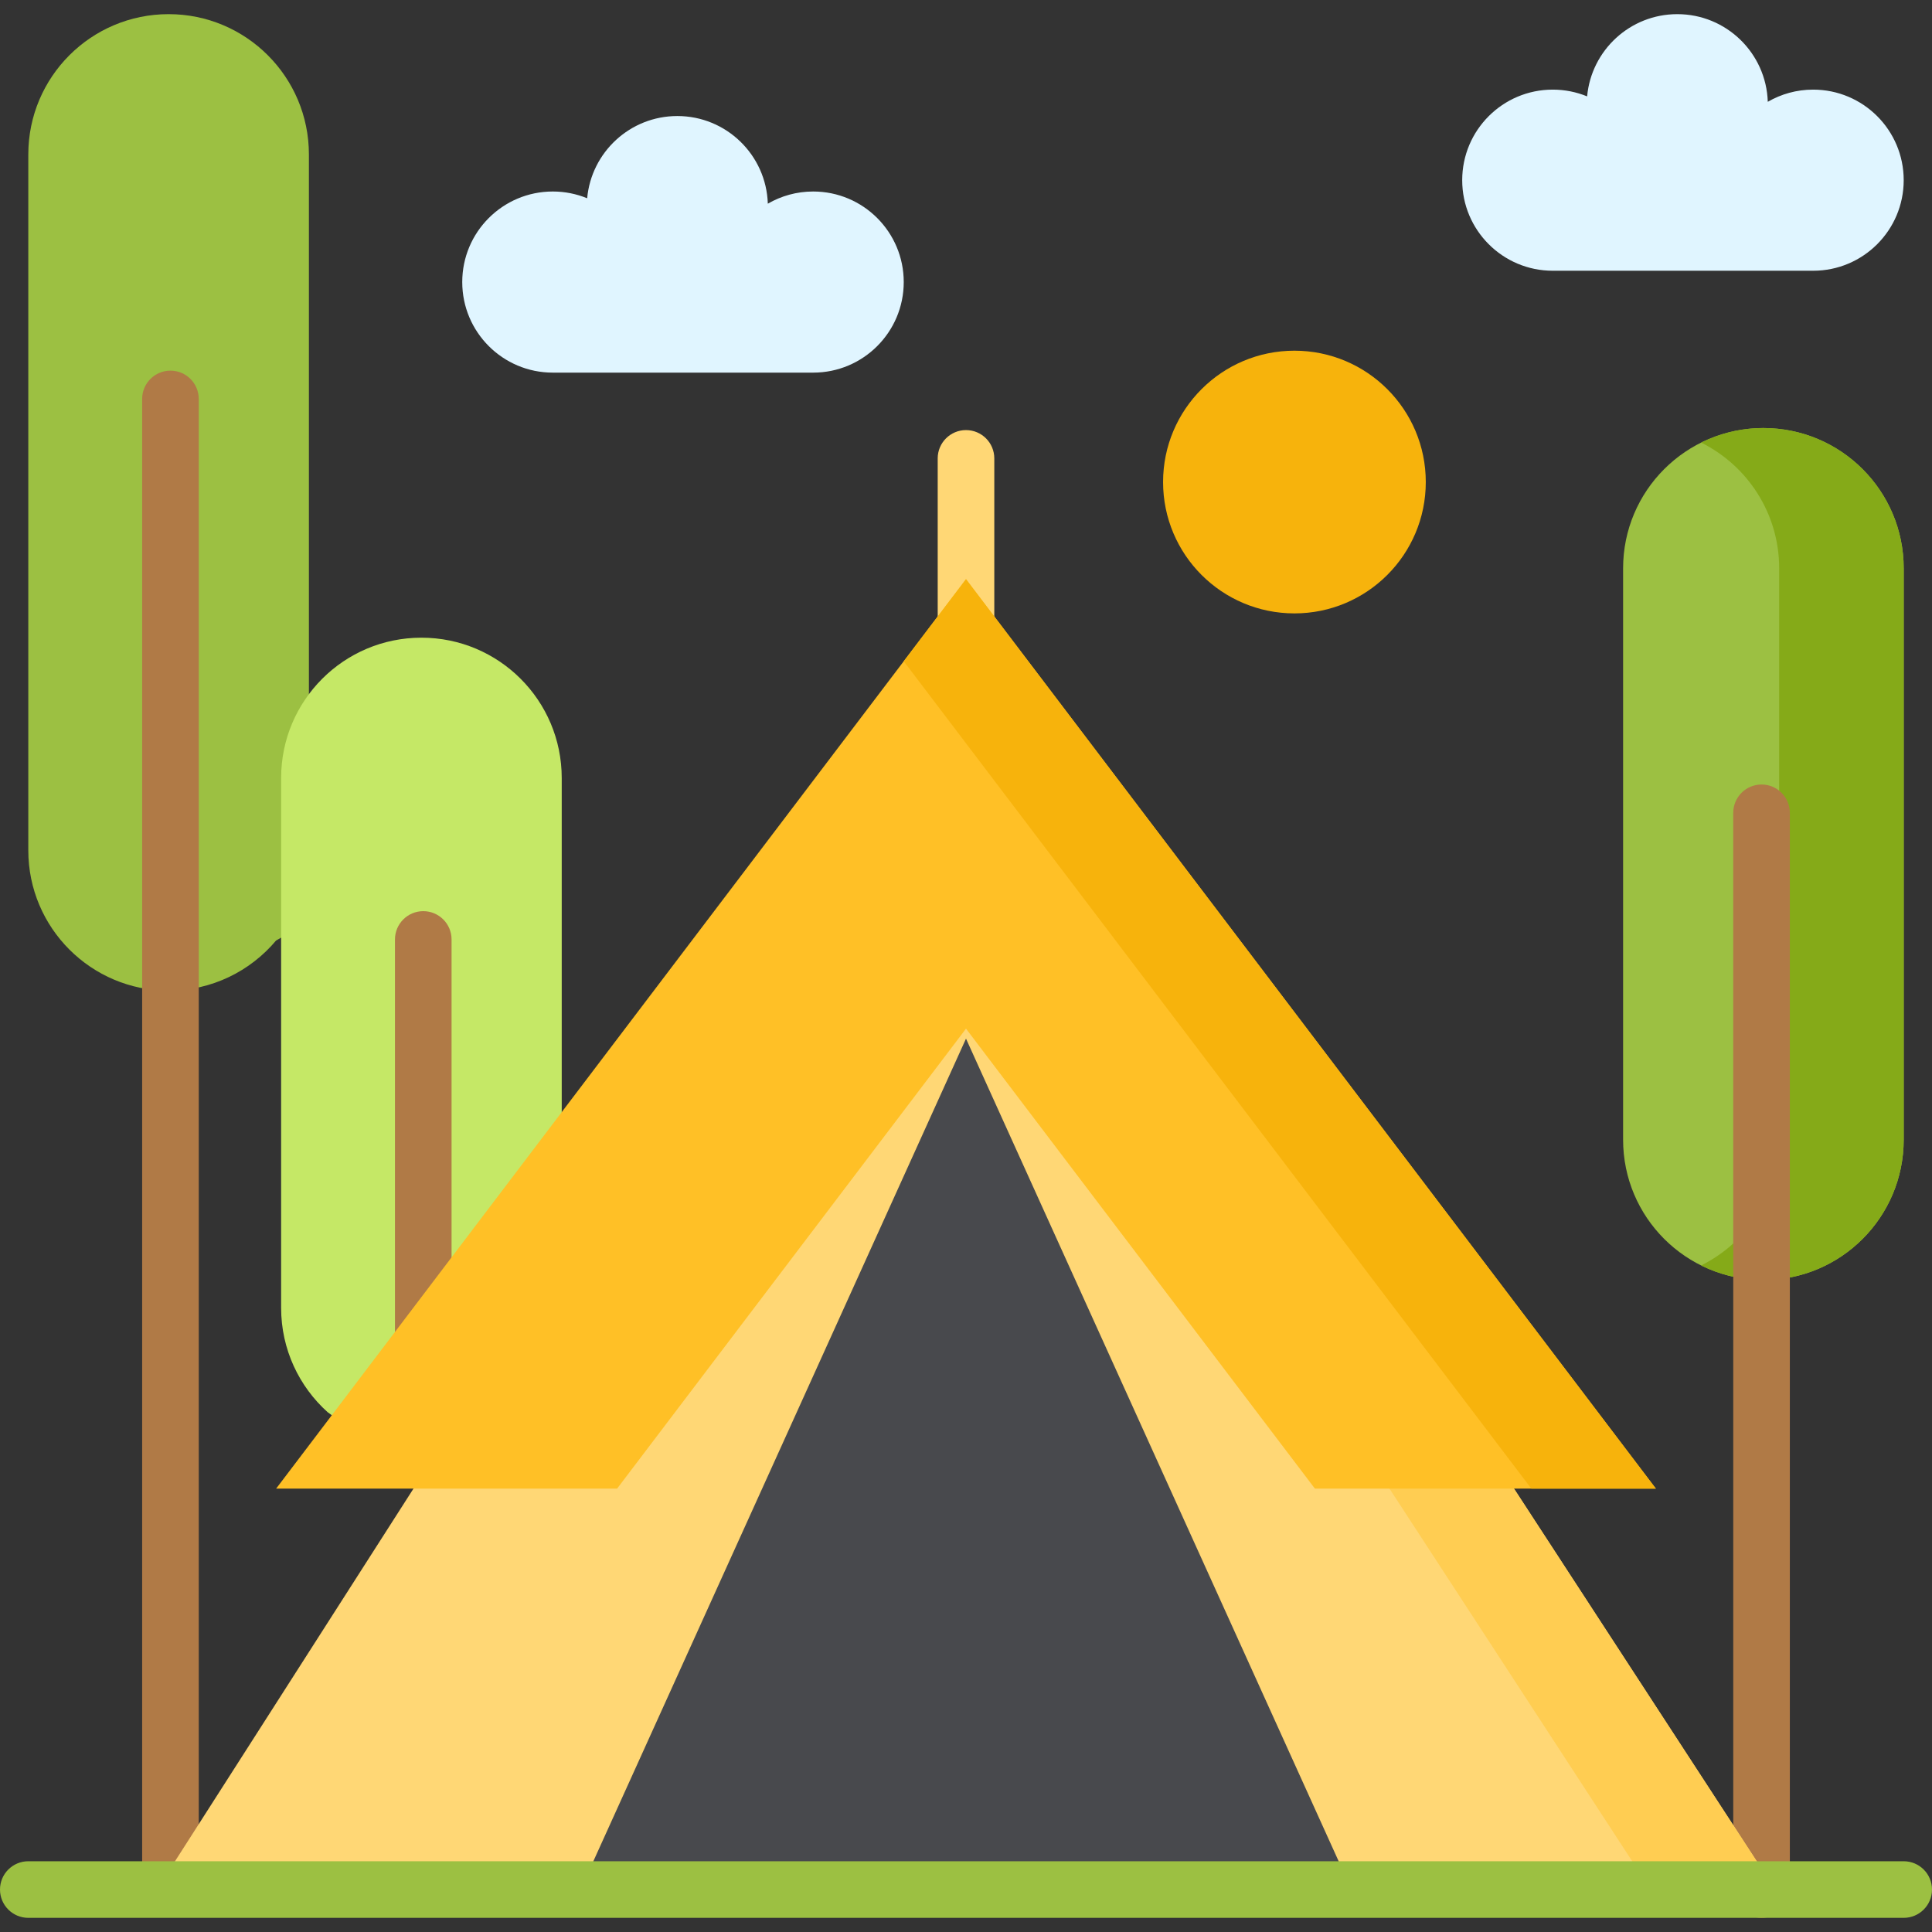 <svg id="Capa_1" enable-background="new 0 0 512 512" height="512" viewBox="0 0 512 512" width="512" xmlns="http://www.w3.org/2000/svg"><rect x="0" y="0" width="512" height="512" fill="#333333" stroke="none"/><path d="m81.863 244.25v-203.319c0-20.535-16.647-37.181-37.181-37.181-20.535 0-37.182 16.647-37.182 37.181v184.42c0 20.535 16.647 37.181 37.181 37.181 11.435 0 21.664-5.162 28.485-13.283z" fill="#9cc042"/><path d="m148.863 309.25v-103.075c0-20.535-16.647-37.181-37.181-37.181-20.535 0-37.181 16.647-37.181 37.181v140.42c0 10.98 4.76 20.849 12.329 27.655l4.171 3z" fill="#c5e866"/><path d="m45.171 506.25c-4.142 0-7.5-3.358-7.5-7.5v-393.027c0-4.142 3.358-7.5 7.5-7.5s7.5 3.358 7.5 7.5v393.027c0 4.142-3.358 7.5-7.5 7.5z" fill="#b07a46"/><path d="m467.319 339.215c-20.535 0-37.181-16.647-37.181-37.181v-151.42c0-20.535 16.647-37.181 37.181-37.181 20.535 0 37.181 16.647 37.181 37.181v151.42c0 20.534-16.647 37.181-37.181 37.181z" fill="#9cc042"/><path d="m467.319 113.432c-5.928 0-11.527 1.394-16.5 3.861 12.254 6.08 20.681 18.713 20.681 33.32v151.42c0 14.607-8.427 27.24-20.681 33.32 4.973 2.467 10.572 3.861 16.5 3.861 20.535 0 37.181-16.647 37.181-37.181v-151.42c0-20.535-16.647-37.181-37.181-37.181z" fill="#85aa18"/><path d="m466.829 508.25c-4.143 0-7.5-3.358-7.5-7.5v-285.346c0-4.142 3.357-7.5 7.5-7.5s7.5 3.358 7.5 7.5v285.346c0 4.142-3.357 7.5-7.5 7.5z" fill="#b07a46"/><path d="m112.171 375.25c-4.142 0-7.5-3.358-7.5-7.5v-118.784c0-4.142 3.358-7.5 7.5-7.5s7.5 3.358 7.5 7.5v118.784c0 4.142-3.358 7.5-7.5 7.5z" fill="#b07a46"/><path d="" style="fill:none;stroke:#060606;stroke-width:15;stroke-linecap:round;stroke-linejoin:round;stroke-miterlimit:10"/><path d="m256 113.978c-4.142 0-7.5 3.358-7.5 7.5v98.272c0 4.142 3.358 7.5 7.5 7.5 4.143 0 7.5-3.358 7.5-7.5v-98.272c0-4.143-3.357-7.5-7.5-7.5z" fill="#ffd775"/><path d="m401.5 394.921 67.914 104.25h-426.828l208.914-326.421z" fill="#ffd775"/><path d="m401.5 394.921-150-222.171-16.059 25.092 133.059 197.079 67.914 104.25h33z" fill="#ffcd52"/><path d="m256 275.25-101.441 223.921h202.882z" fill="#48494d"/><path d="m348.461 394.496h90.36l-182.821-241.015-182.821 241.015h90.36l92.461-121.892z" fill="#ffc026"/><path d="m256 153.481-16.5 21.752 166.321 219.263h33z" fill="#f7b30c"/><circle cx="343.038" cy="127.747" fill="#f7b30c" r="34.81"/><path d="m215.5 98.75c13.255 0 24-10.745 24-24s-10.745-24-24-24c-4.381 0-8.484 1.18-12.02 3.23-.407-12.897-10.984-23.23-23.98-23.23-12.51 0-22.78 9.573-23.895 21.793-2.808-1.153-5.881-1.793-9.105-1.793-13.255 0-24 10.745-24 24s10.745 24 24 24z" fill="#e0f5ff"/><path d="m480.5 71.75c13.255 0 24-10.745 24-24s-10.745-24-24-24c-4.381 0-8.484 1.18-12.02 3.23-.407-12.897-10.984-23.23-23.98-23.23-12.51 0-22.78 9.573-23.895 21.793-2.808-1.153-5.881-1.793-9.105-1.793-13.255 0-24 10.745-24 24s10.745 24 24 24z" fill="#e0f5ff"/><path d="m504.5 508.25h-497c-4.142 0-7.5-3.358-7.5-7.5s3.358-7.5 7.5-7.5h497c4.143 0 7.5 3.358 7.5 7.5s-3.357 7.5-7.5 7.5z" fill="#9cc042"/></svg>